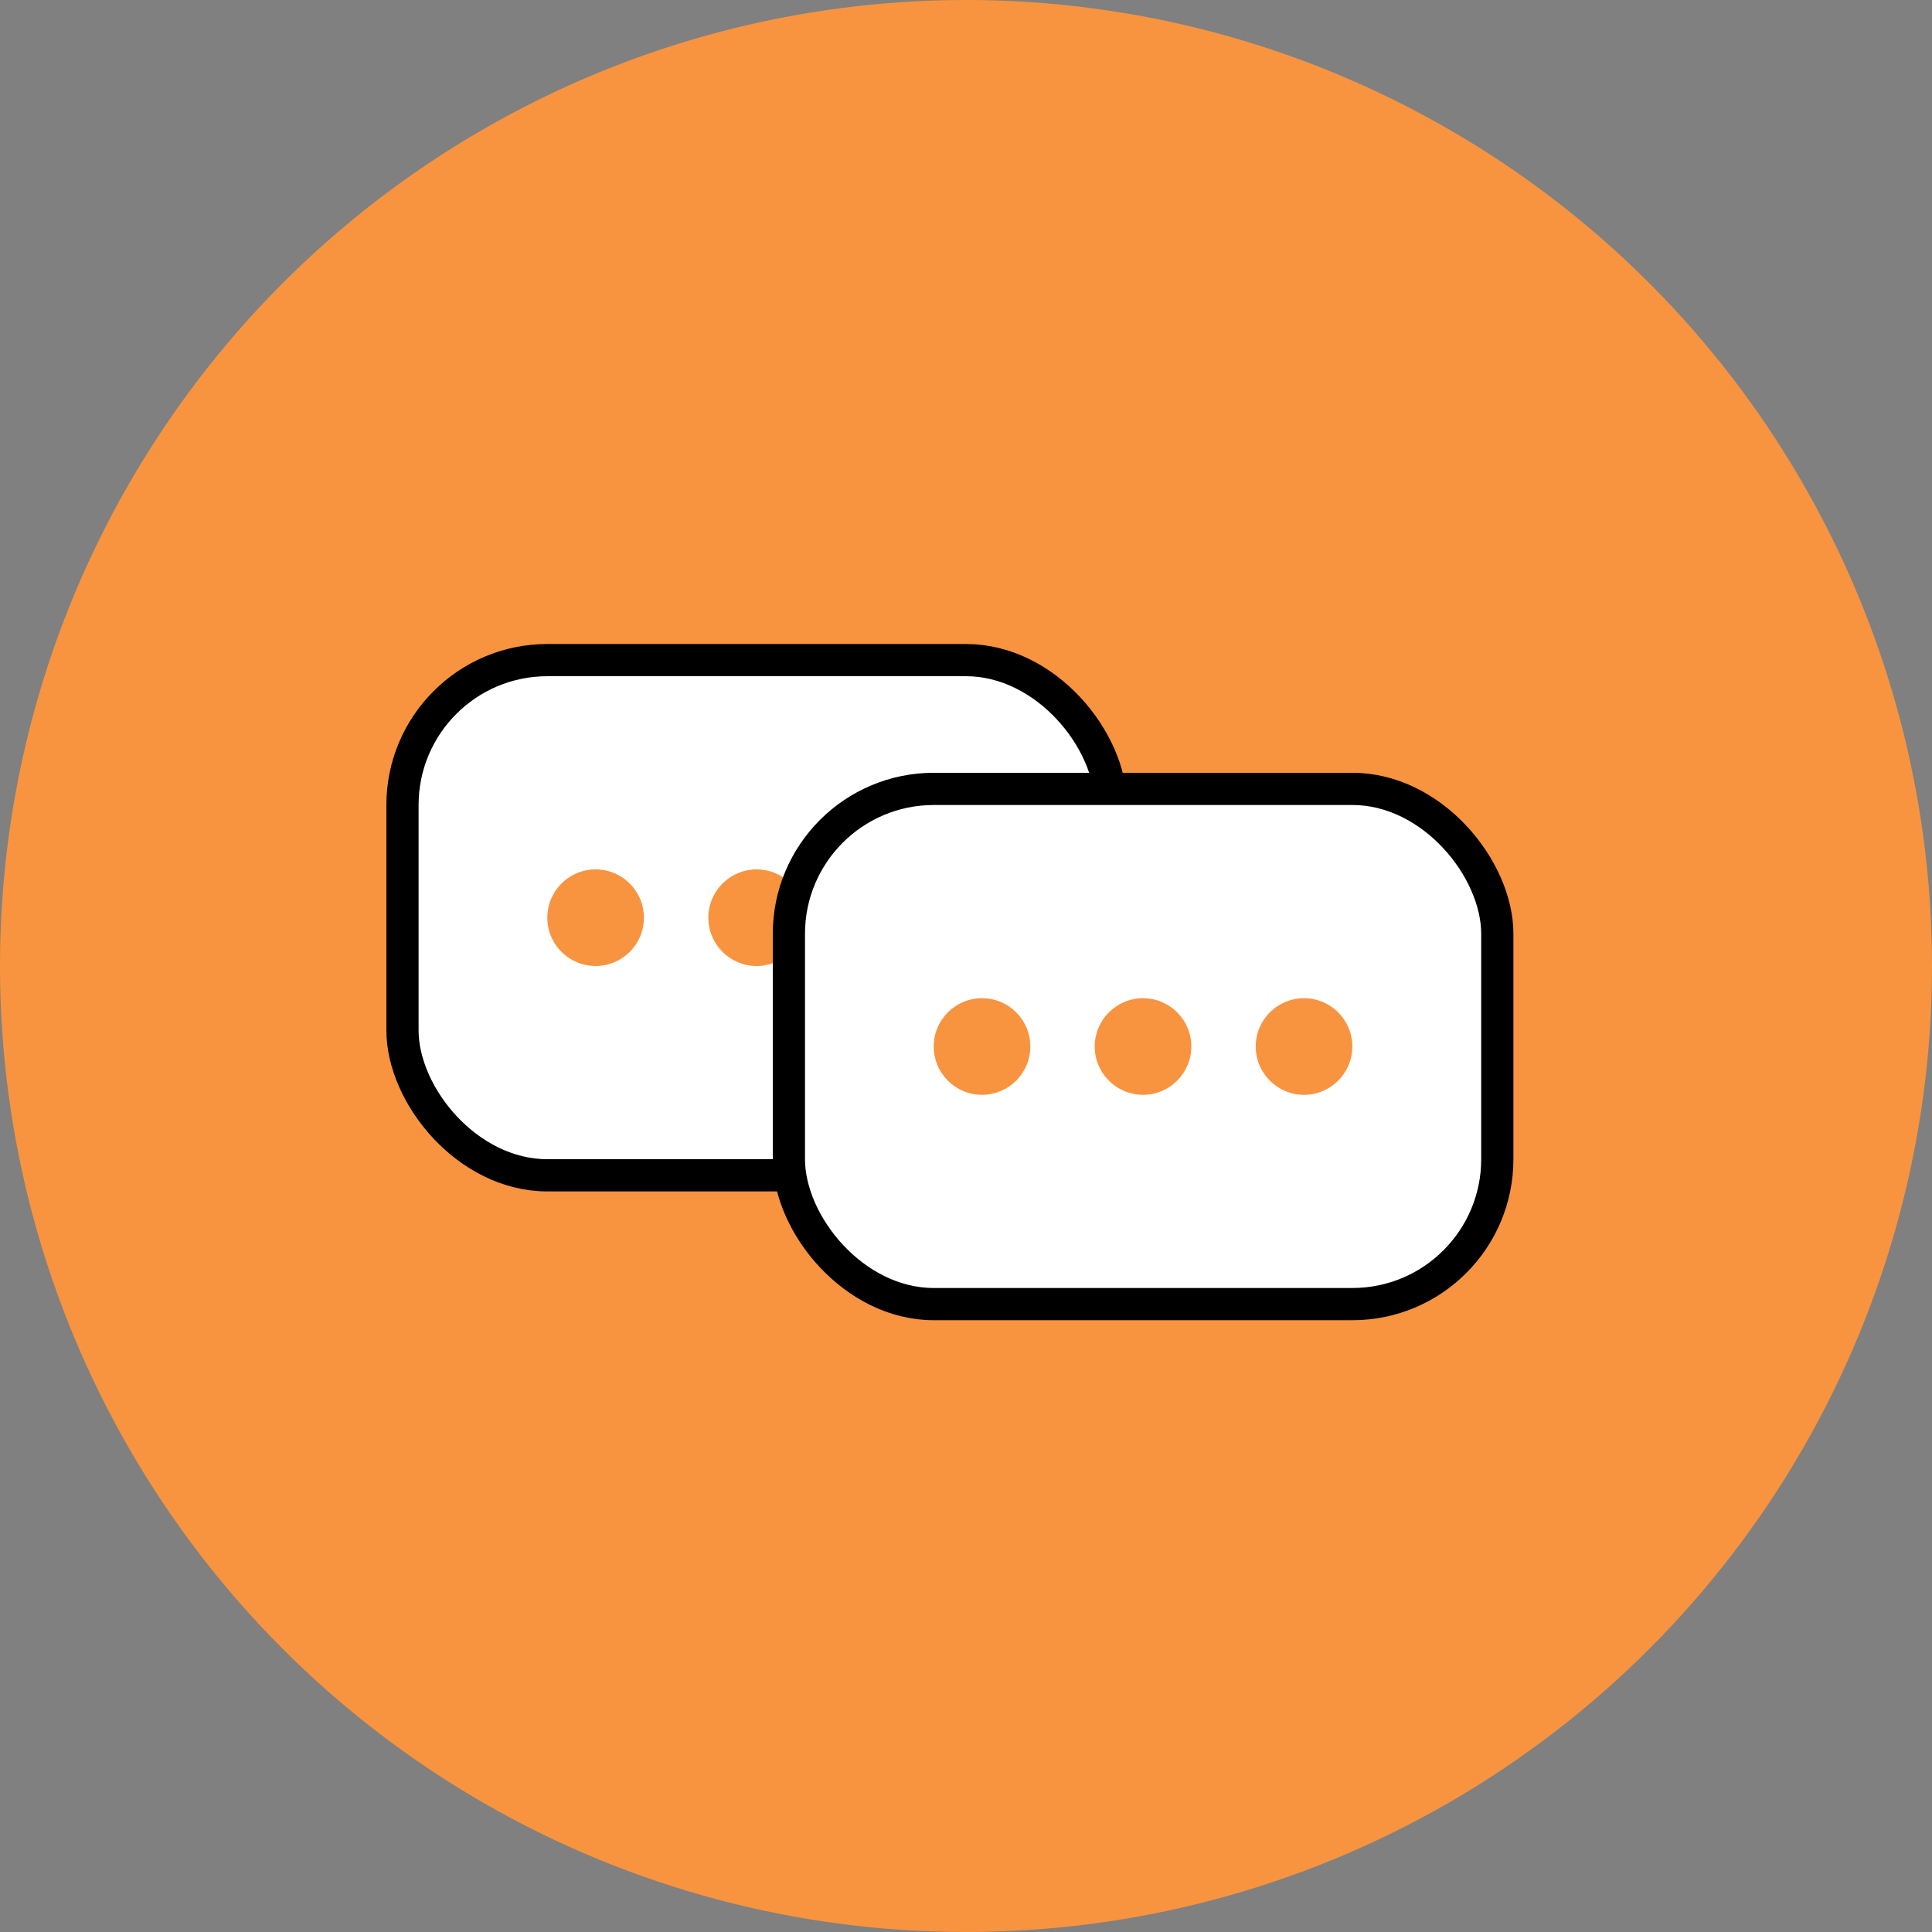 <svg width="100" height="100" viewBox="0 0 100 100" fill="none" xmlns="http://www.w3.org/2000/svg">
<rect x="0" y="0" width="100" height="100" fill="#808080" stroke="none"/>
<circle cx="50" cy="50" r="50" fill="#F8943F"/>
<rect x="20.833" y="34.167" width="36.667" height="26.667" rx="7.5" fill="white" stroke="black" stroke-width="1.667"/>
<circle cx="30.829" cy="47.5" r="2.5" fill="#F8943F"/>
<circle cx="39.163" cy="47.5" r="2.5" fill="#F8943F"/>
<circle cx="47.496" cy="47.5" r="2.5" fill="#F8943F"/>
<rect x="40.833" y="40.833" width="36.667" height="26.667" rx="7.5" fill="white" stroke="black" stroke-width="1.667"/>
<circle cx="50.829" cy="54.167" r="2.5" fill="#F8943F"/>
<circle cx="59.163" cy="54.167" r="2.5" fill="#F8943F"/>
<circle cx="67.496" cy="54.167" r="2.5" fill="#F8943F"/>
</svg>
